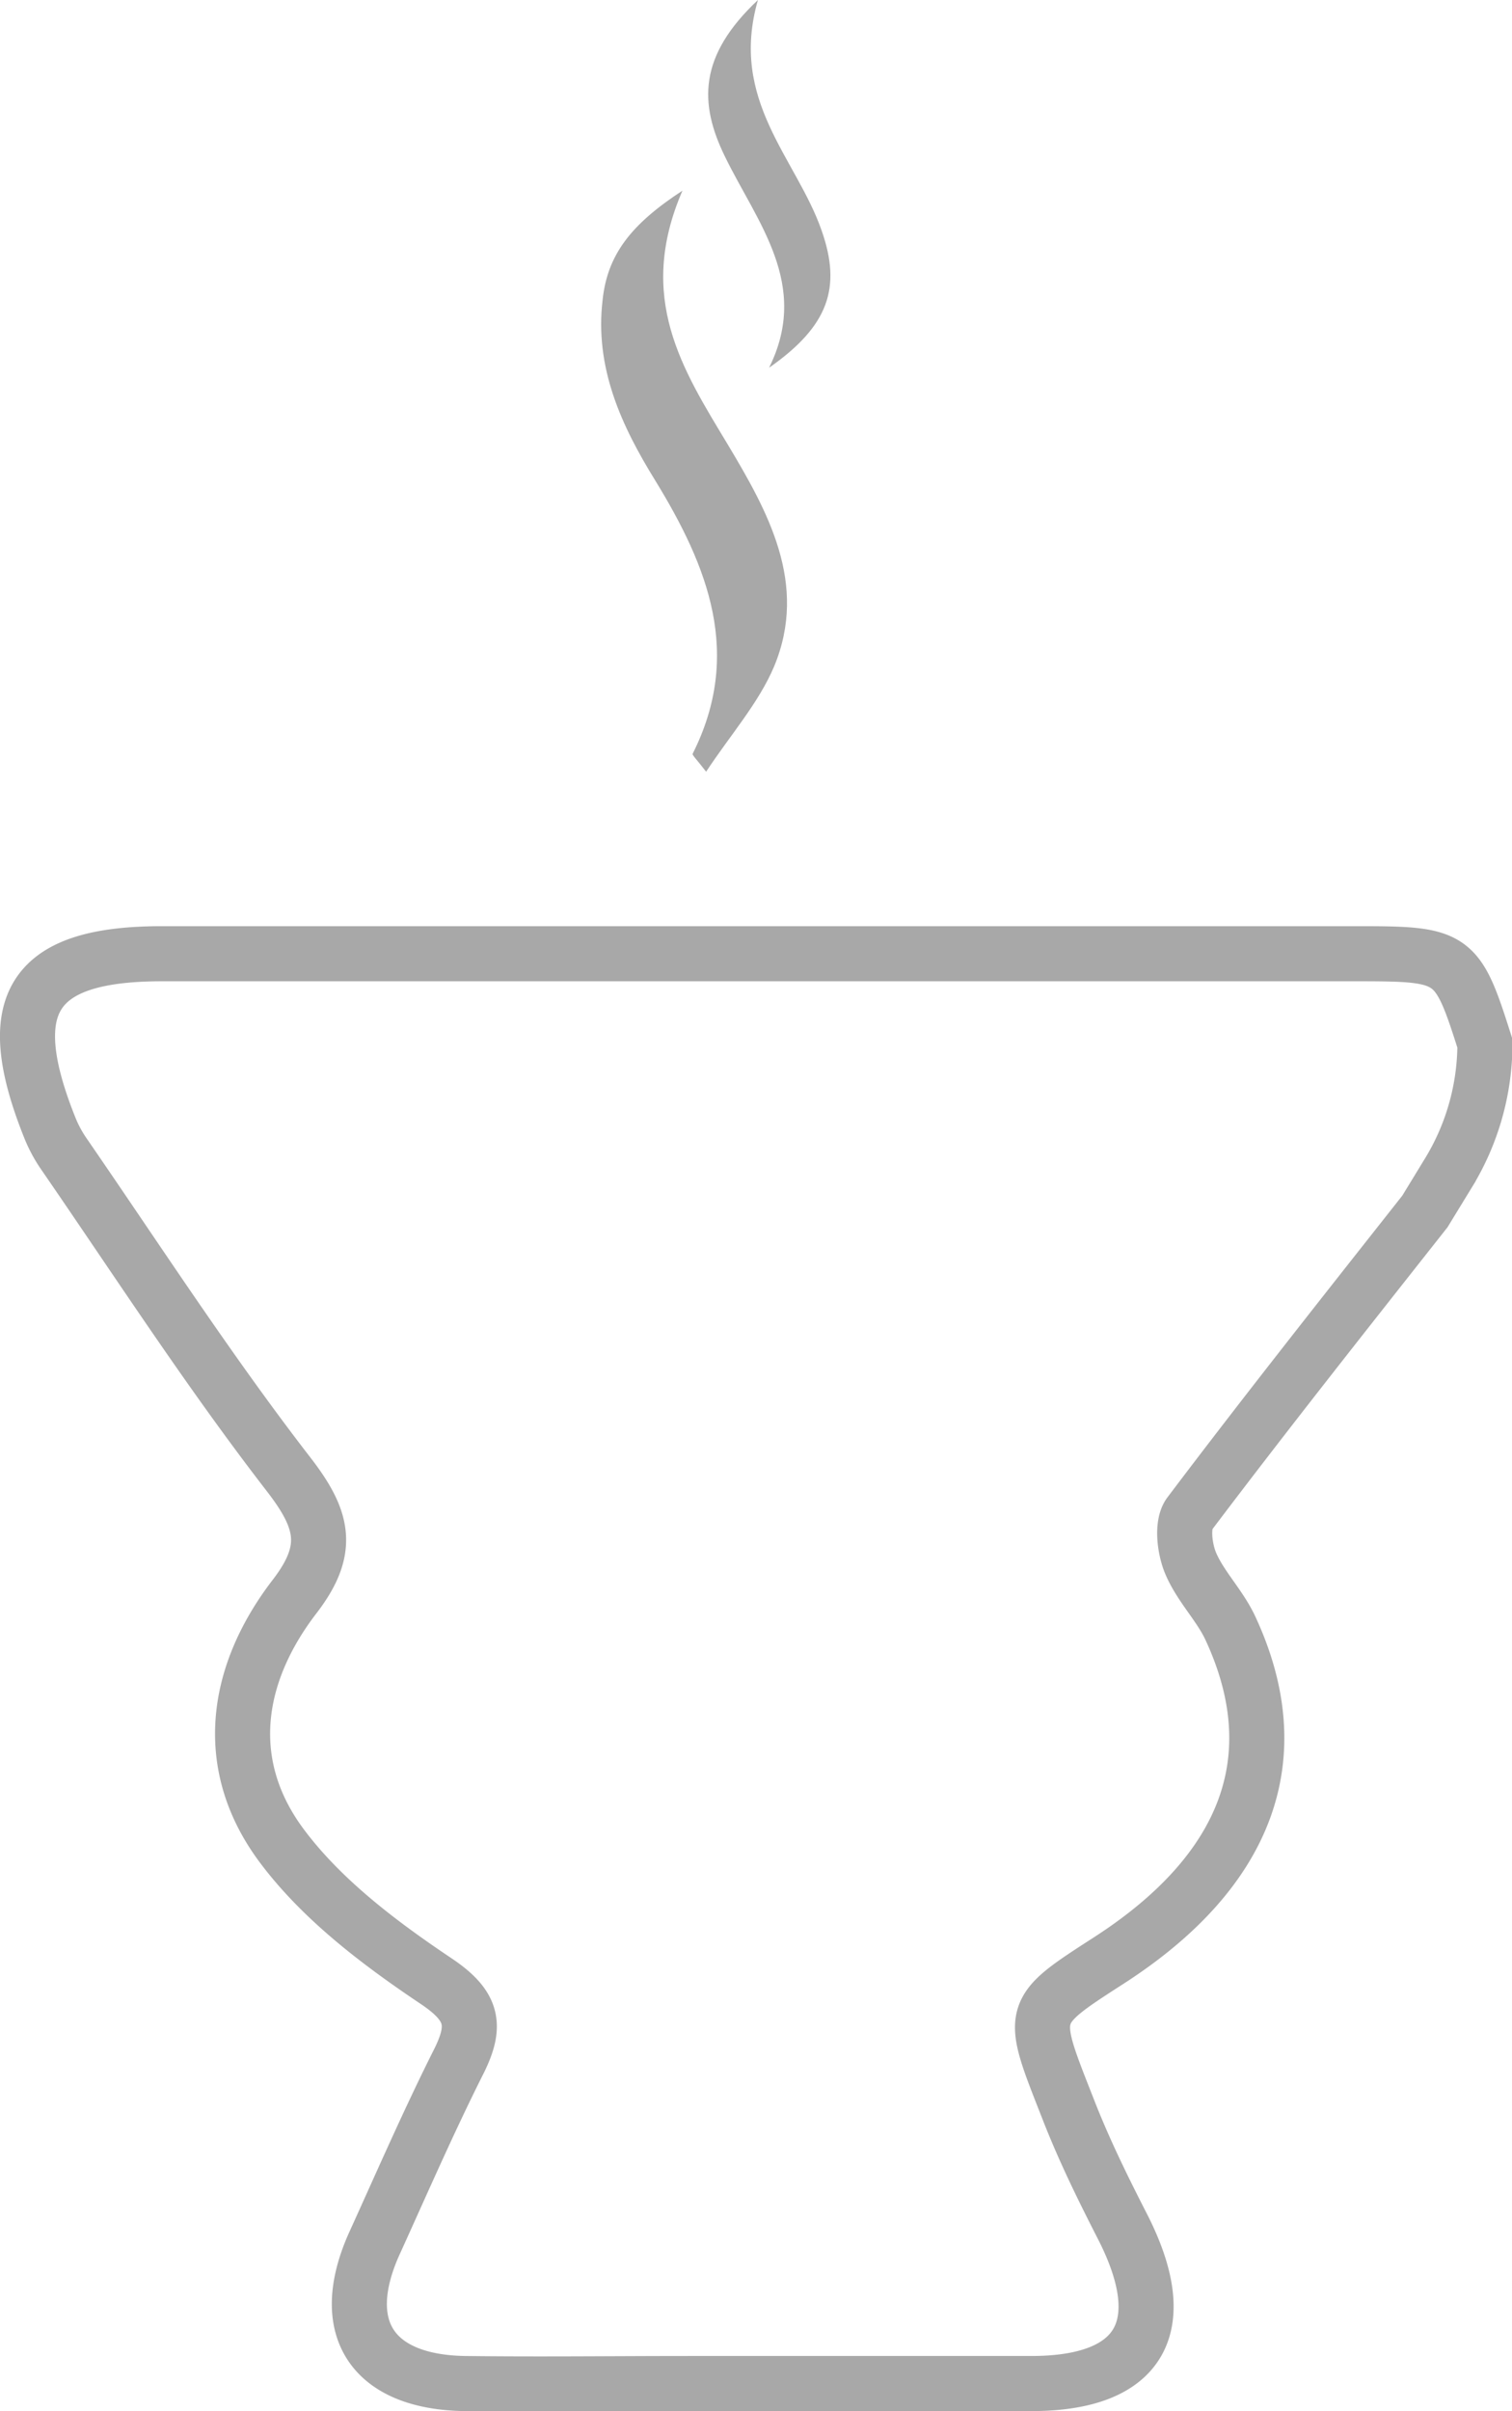 <svg xmlns="http://www.w3.org/2000/svg" viewBox="0 0 97.75 155.78"><defs><style>.cls-1{fill:none;stroke:#a8a8a8;stroke-miterlimit:10;stroke-width:3.56px;}.cls-2{fill:#a8a8a8;}</style></defs><title>Ресурс 113</title><g id="Слой_2" data-name="Слой 2"><g id="Слой_1-2" data-name="Слой 1"><path class="cls-1" d="M96,67.42c-1.8-5.68-2-5.8-8.28-5.8H10.47C2.07,61.62,0,64.83,3.22,72.86a8.57,8.57,0,0,0,.9,1.68c4.79,6.95,9.38,14.05,14.54,20.72,2.28,2.95,2.72,4.86.38,7.9-3.88,5.05-4.72,10.91-.8,16.13,2.6,3.47,6.31,6.27,10,8.74,2.35,1.59,2.56,2.83,1.46,5.08C27.74,137,26,141,24.18,145c-2.41,5.4-.14,8.9,5.85,9,4.86.06,9.73,0,14.59,0,7.35,0,14.71,0,22.06,0,7.1,0,9.19-3.7,5.88-10.16-1.28-2.5-2.51-5-3.54-7.66-2.45-6.23-2.54-6.16,2.66-9.51,9-5.8,11.73-13.17,7.86-21.48-.69-1.48-1.94-2.7-2.57-4.2-.39-.93-.58-2.5-.07-3.18,4.94-6.54,10.06-13,15.22-19.54l1.51-2.47A16.05,16.05,0,0,0,96,67.42Z"/><path class="cls-2" d="M44.12,12.32c-3,6.92,0,11.54,2.93,16.4,2.59,4.33,5.21,9,3,14.33-1,2.37-2.81,4.4-4.4,6.81-.65-.84-.91-1.08-.87-1.16,3.24-6.44,1-12.07-2.41-17.64-2.19-3.54-3.94-7.3-3.41-11.7C39.27,16.48,40.77,14.5,44.12,12.32Z"/><path class="cls-2" d="M49.72,23.76c2.68-5.39-.78-9.39-2.85-13.64C45.18,6.67,45.16,3.61,49,0c-1.88,6.52,2.49,10.22,4.12,14.9C54.41,18.58,53.58,21.06,49.72,23.76Z"/></g></g></svg>